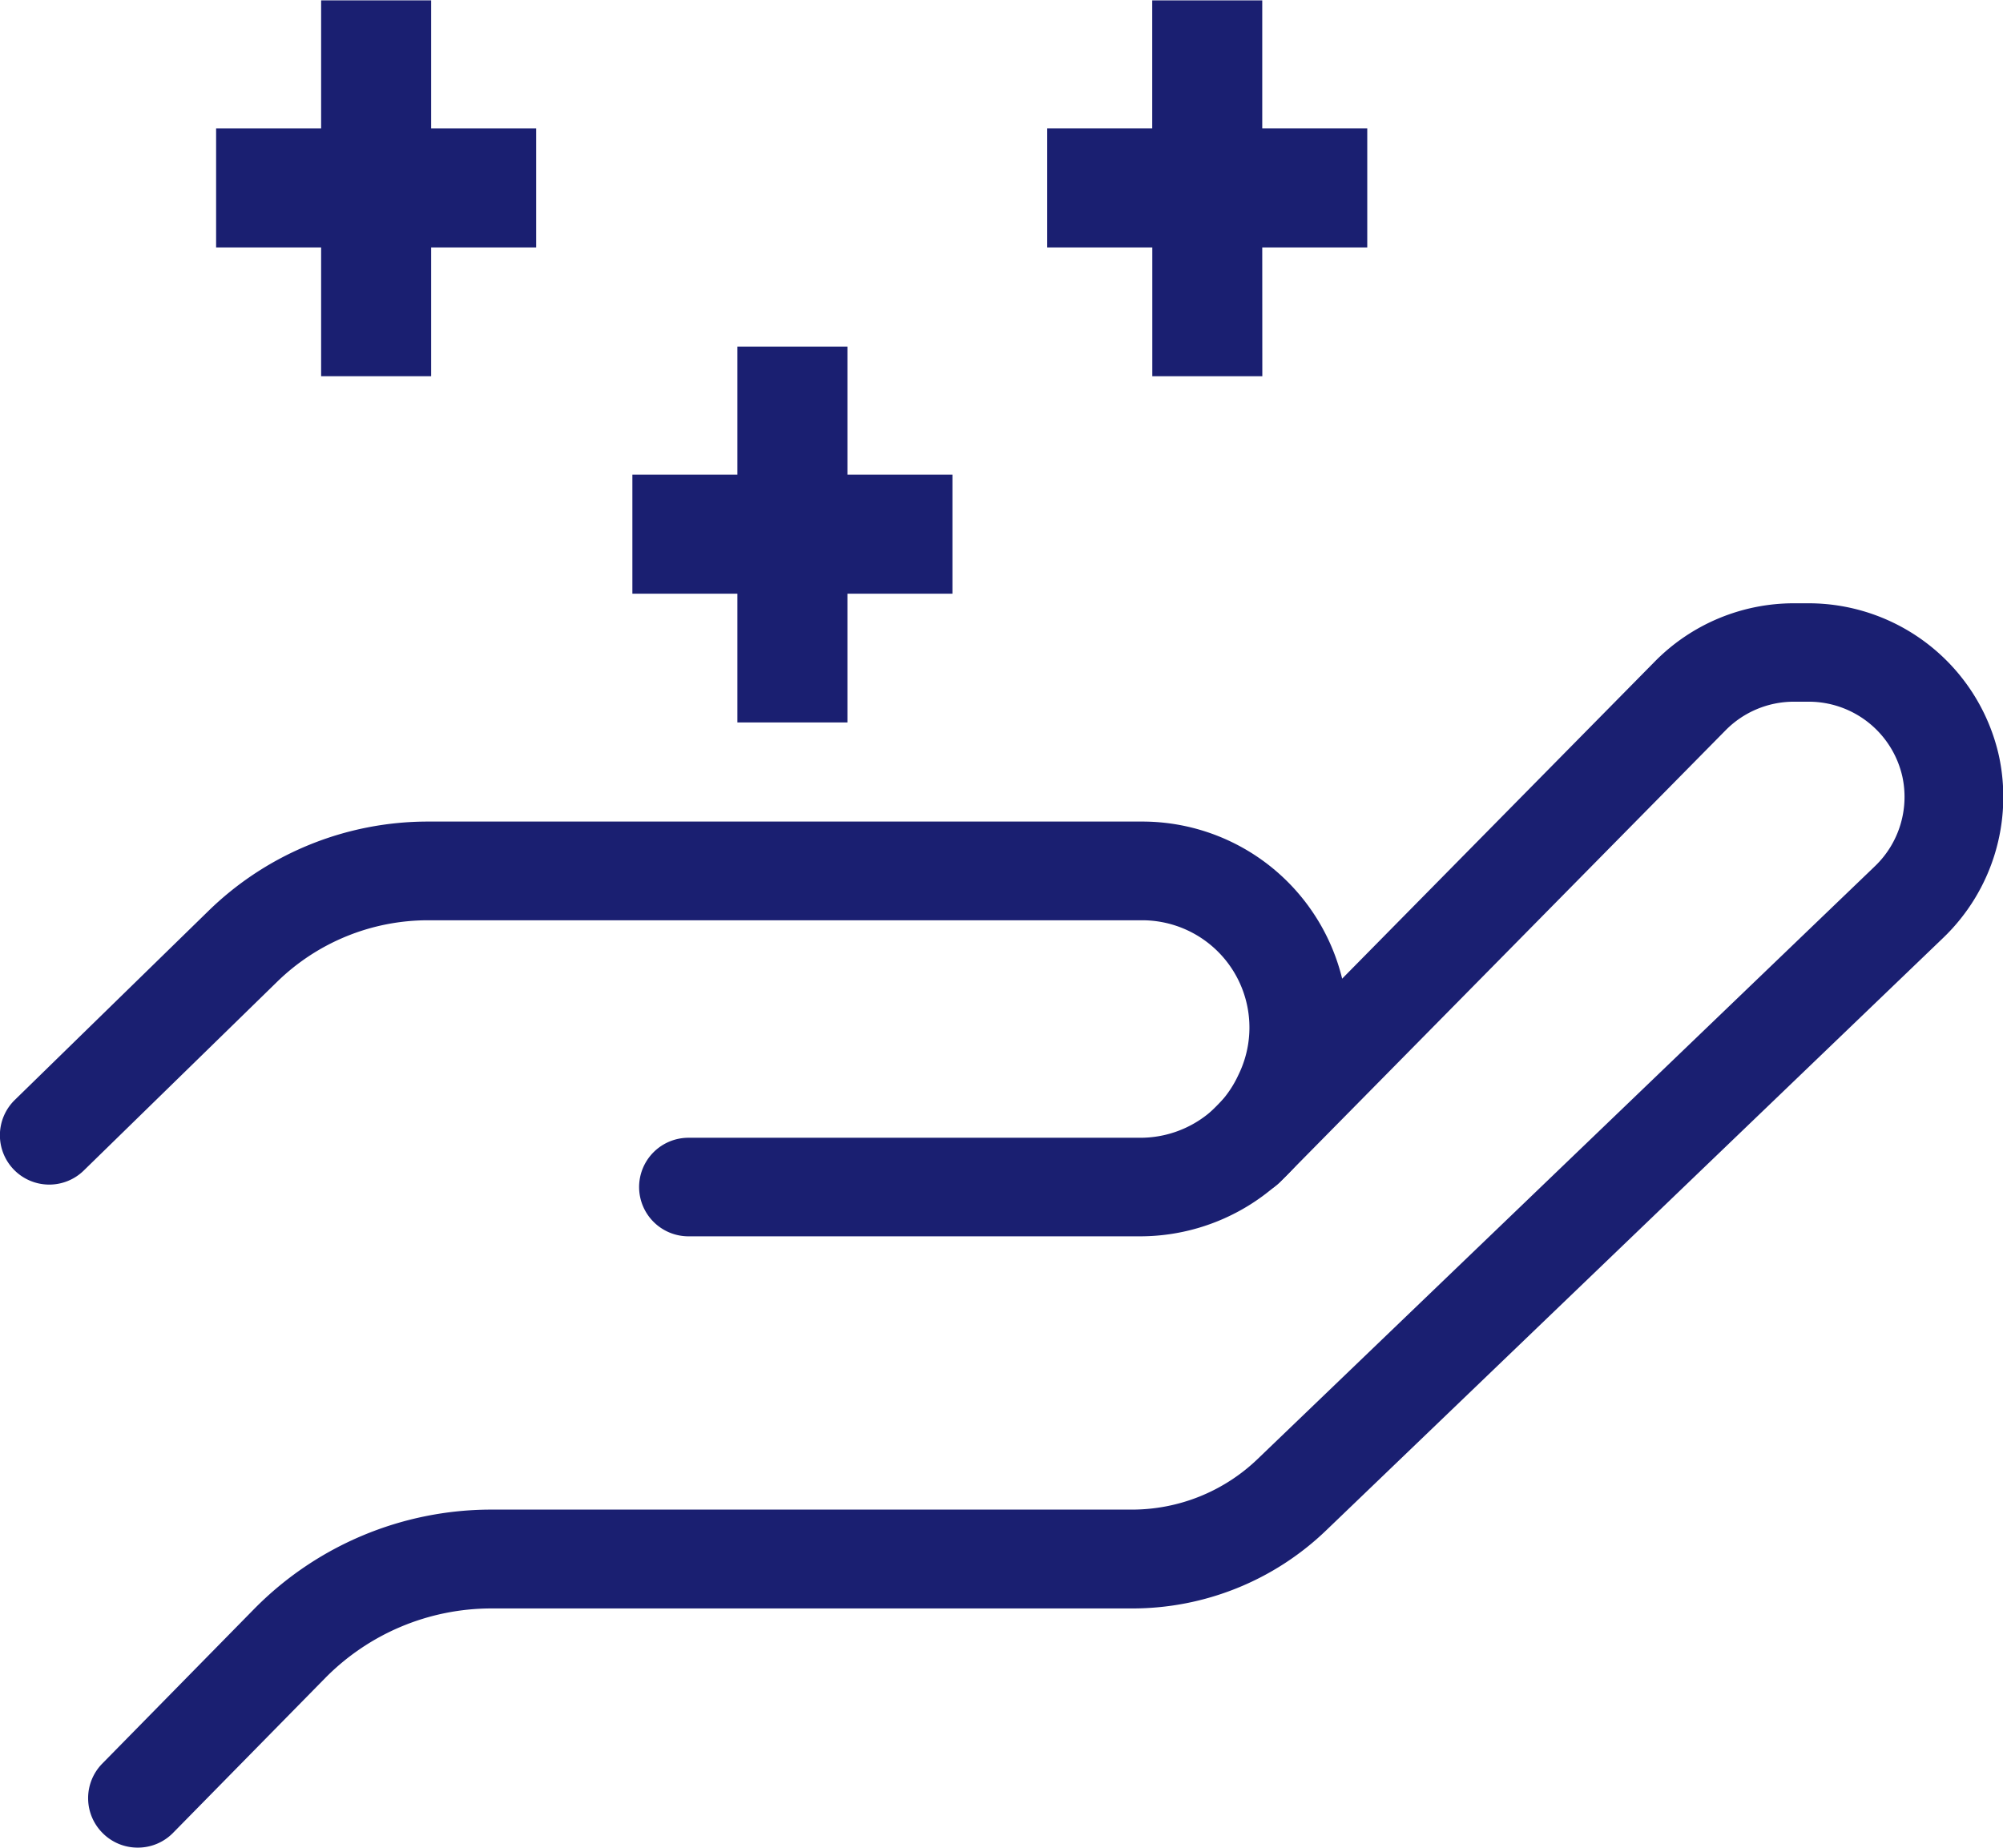 <svg xmlns="http://www.w3.org/2000/svg" width="28" height="25.833" viewBox="0 0 28 25.833"><defs><style>.a{fill:#1a1f71;}</style></defs><g transform="translate(-2619.002 219.385)"><g transform="translate(2619.002 -210.95)"><g transform="translate(0 3.051)"><path class="a" d="M2634.948-163.607h-6.323a.69.69,0,0,1-.689-.689.69.69,0,0,1,.689-.689h6.323a1.508,1.508,0,0,0,1.353-.852l.021-.044a1.5,1.5,0,0,0-.215-1.621,1.5,1.5,0,0,0-1.139-.524h-9.974a3.022,3.022,0,0,0-2.122.864l-2.7,2.636a.69.69,0,0,1-.975-.012.69.69,0,0,1,.011-.975l2.7-2.636a4.392,4.392,0,0,1,3.085-1.257h9.974a2.874,2.874,0,0,1,2.186,1.005,2.881,2.881,0,0,1,.411,3.118l-.022.044A2.893,2.893,0,0,1,2634.948-163.607Z" transform="translate(-2619.002 169.407)"/></g><g transform="translate(1.232 0)"><path class="a" d="M2625.053-165.285a.687.687,0,0,1-.483-.2.689.689,0,0,1-.008-.975l2.129-2.168a4.653,4.653,0,0,1,3.3-1.383h8.96a2.536,2.536,0,0,0,1.764-.71l8.631-8.29a1.342,1.342,0,0,0,.38-1.245,1.342,1.342,0,0,0-1.3-1.051h-.222a1.341,1.341,0,0,0-.95.4l-6.222,6.311a.69.69,0,0,1-.975.007.69.69,0,0,1-.007-.975l6.221-6.311a2.729,2.729,0,0,1,1.932-.808h.222a2.729,2.729,0,0,1,2.651,2.137,2.73,2.73,0,0,1-.772,2.533l-8.631,8.29a3.907,3.907,0,0,1-2.719,1.094h-8.96a3.263,3.263,0,0,0-2.314.971l-2.13,2.168A.688.688,0,0,1,2625.053-165.285Z" transform="translate(-2624.364 182.683)"/></g></g><g transform="translate(2627.842 -214.544)"><g transform="translate(0 0)"><path class="a" d="M2660.472-193.063h-1.538v-1.8h-1.468v-1.664h1.468v-1.791h1.538v1.791h1.468v1.664h-1.468Z" transform="translate(-2657.466 198.323)"/></g></g><g transform="translate(2622.023 -219.385)"><g transform="translate(0 0)"><path class="a" d="M2635.153-214.125h-1.538v-1.8h-1.468v-1.664h1.468v-1.791h1.538v1.791h1.468v1.664h-1.468Z" transform="translate(-2632.147 219.385)"/></g></g><g transform="translate(2633.641 -219.385)"><g transform="translate(0 0)"><path class="a" d="M2685.707-214.125h-1.538v-1.8H2682.7v-1.664h1.468v-1.791h1.538v1.791h1.468v1.664h-1.468Z" transform="translate(-2682.7 219.385)"/></g></g></g></svg>
